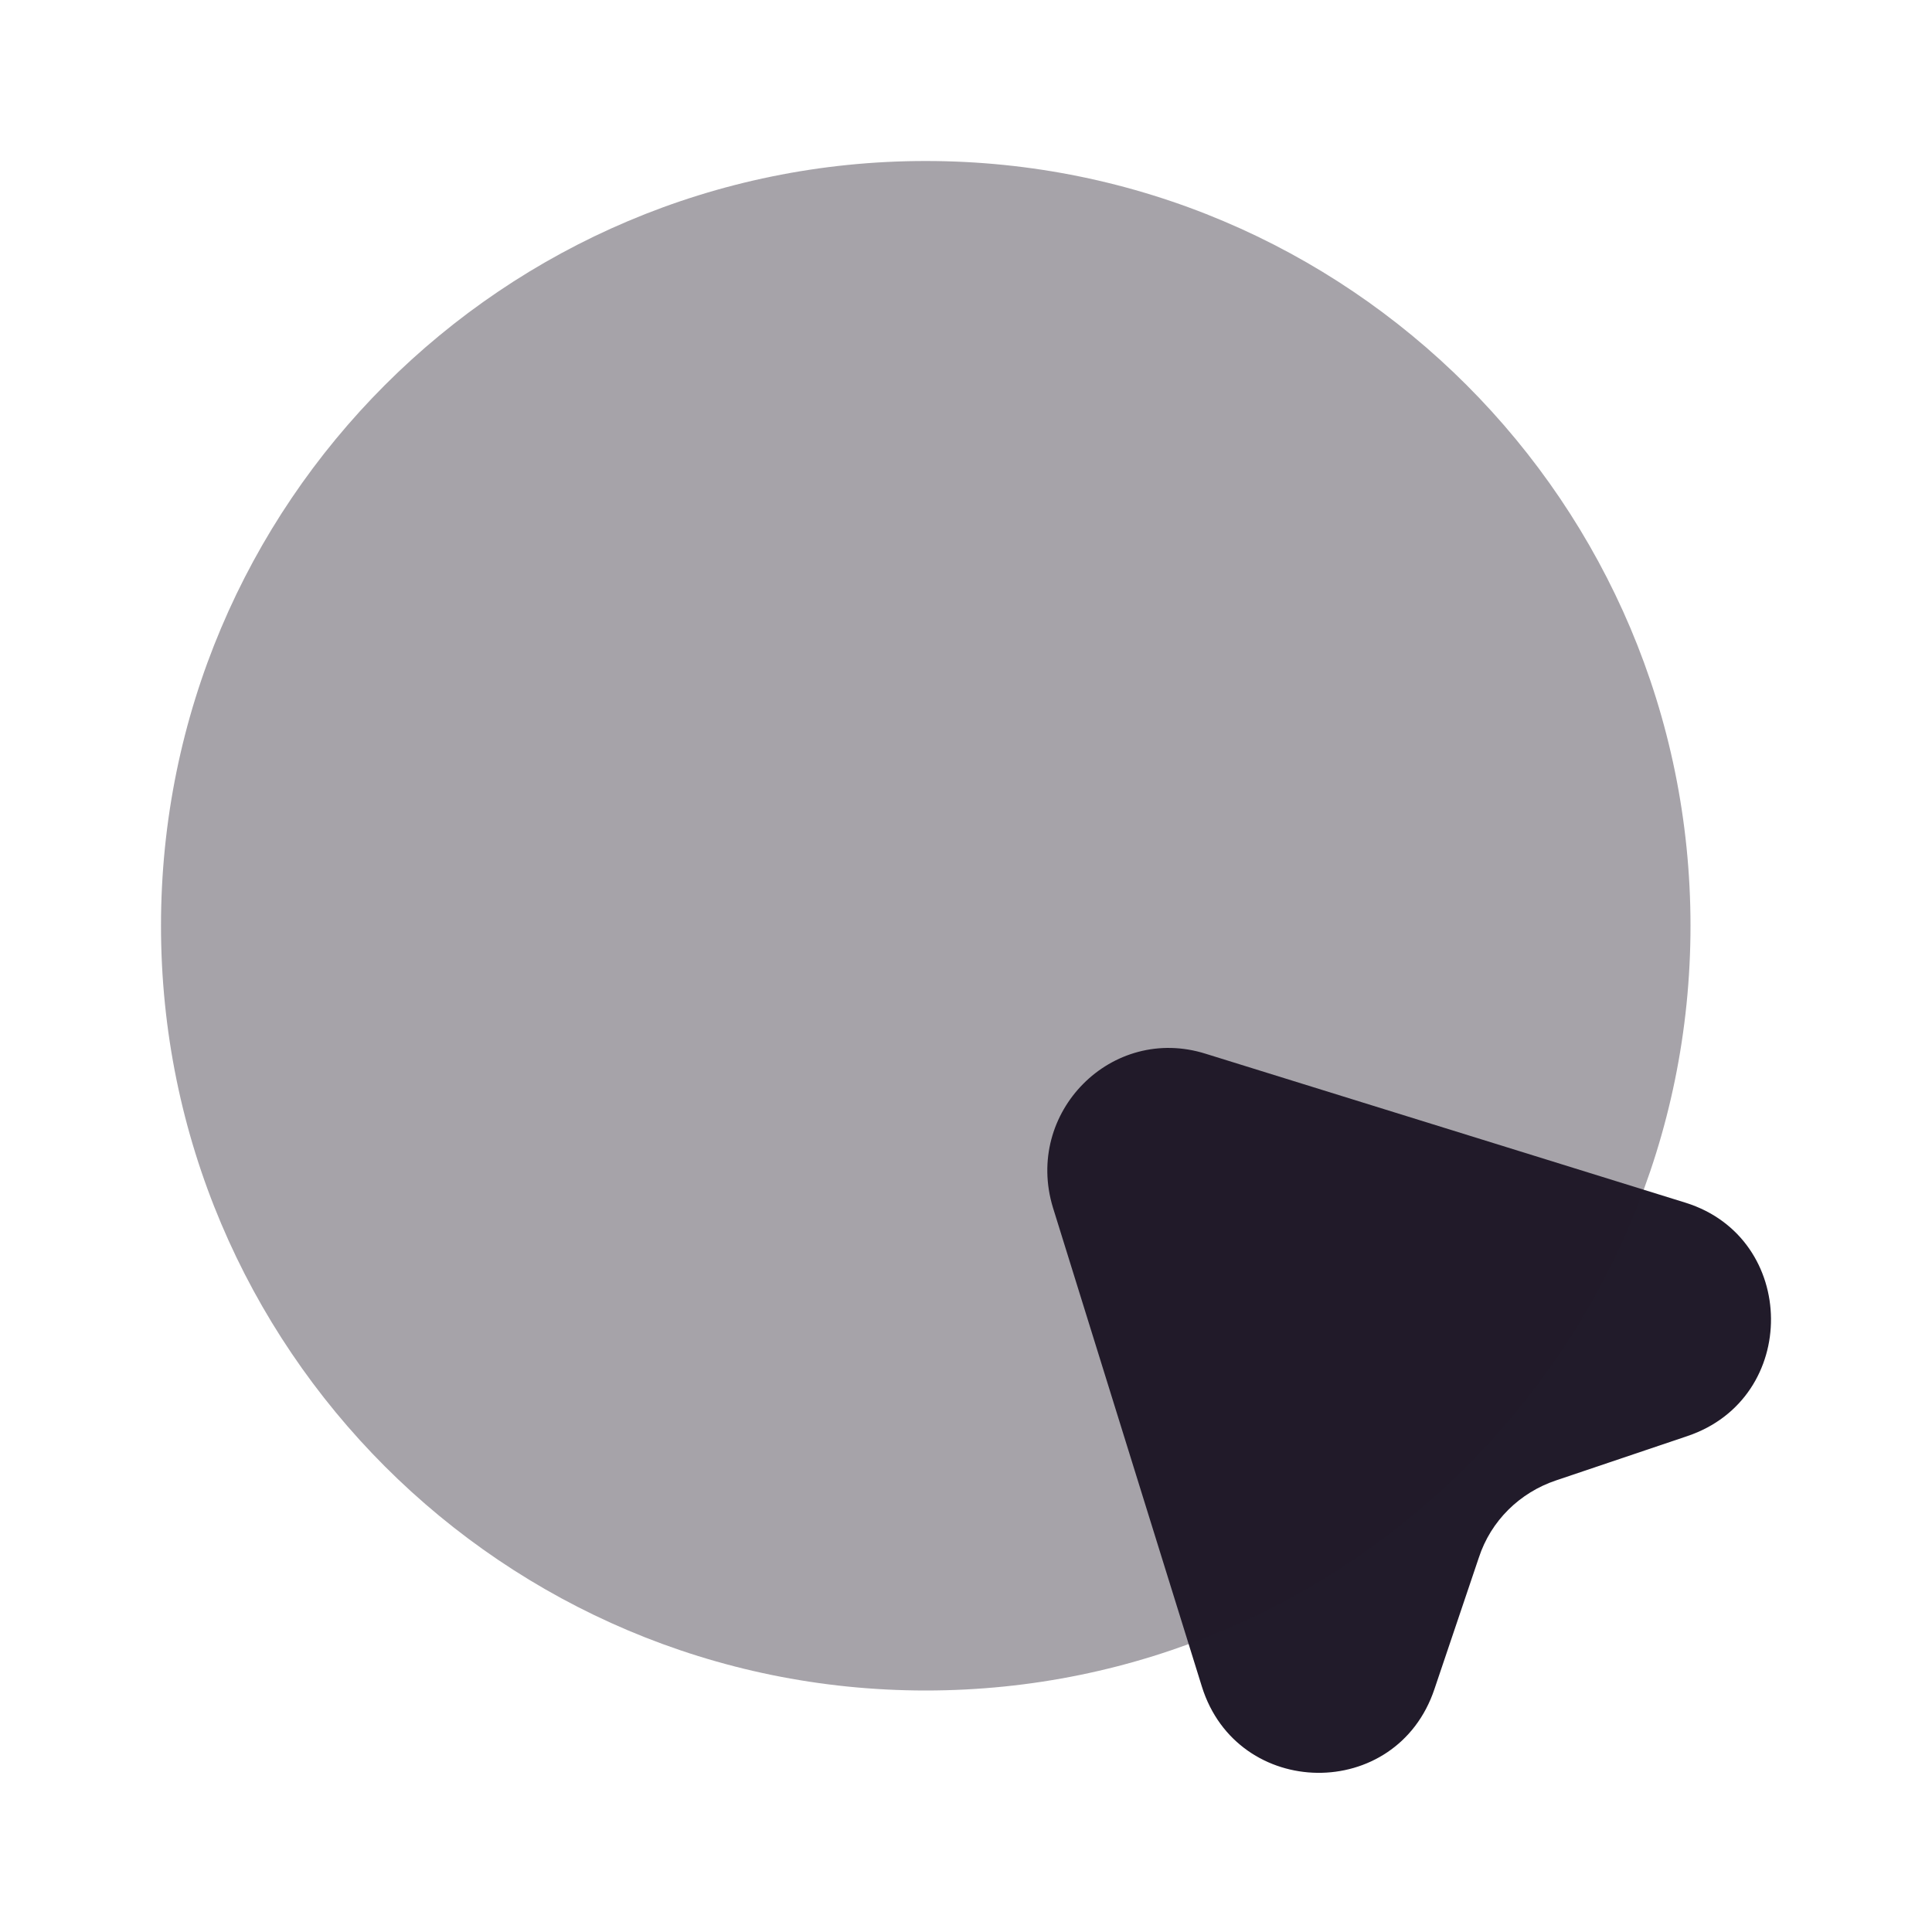 <svg width="24" height="24" viewBox="0 0 24 24" fill="none" xmlns="http://www.w3.org/2000/svg">
<path d="M20.96 17.84L19.33 18.39C18.88 18.541 18.52 18.89 18.37 19.351L17.82 20.98C17.35 22.39 15.37 22.36 14.93 20.951L13.08 15.001C12.72 13.82 13.81 12.72 14.98 13.091L20.94 14.941C22.34 15.38 22.36 17.37 20.96 17.84Z" fill="#211B2A"/>
<path opacity="0.4" d="M11.5 21C16.747 21 21 16.747 21 11.5C21 6.253 16.747 2 11.5 2C6.253 2 2 6.253 2 11.5C2 16.747 6.253 21 11.5 21Z" fill="#211B2A"/>
</svg>
